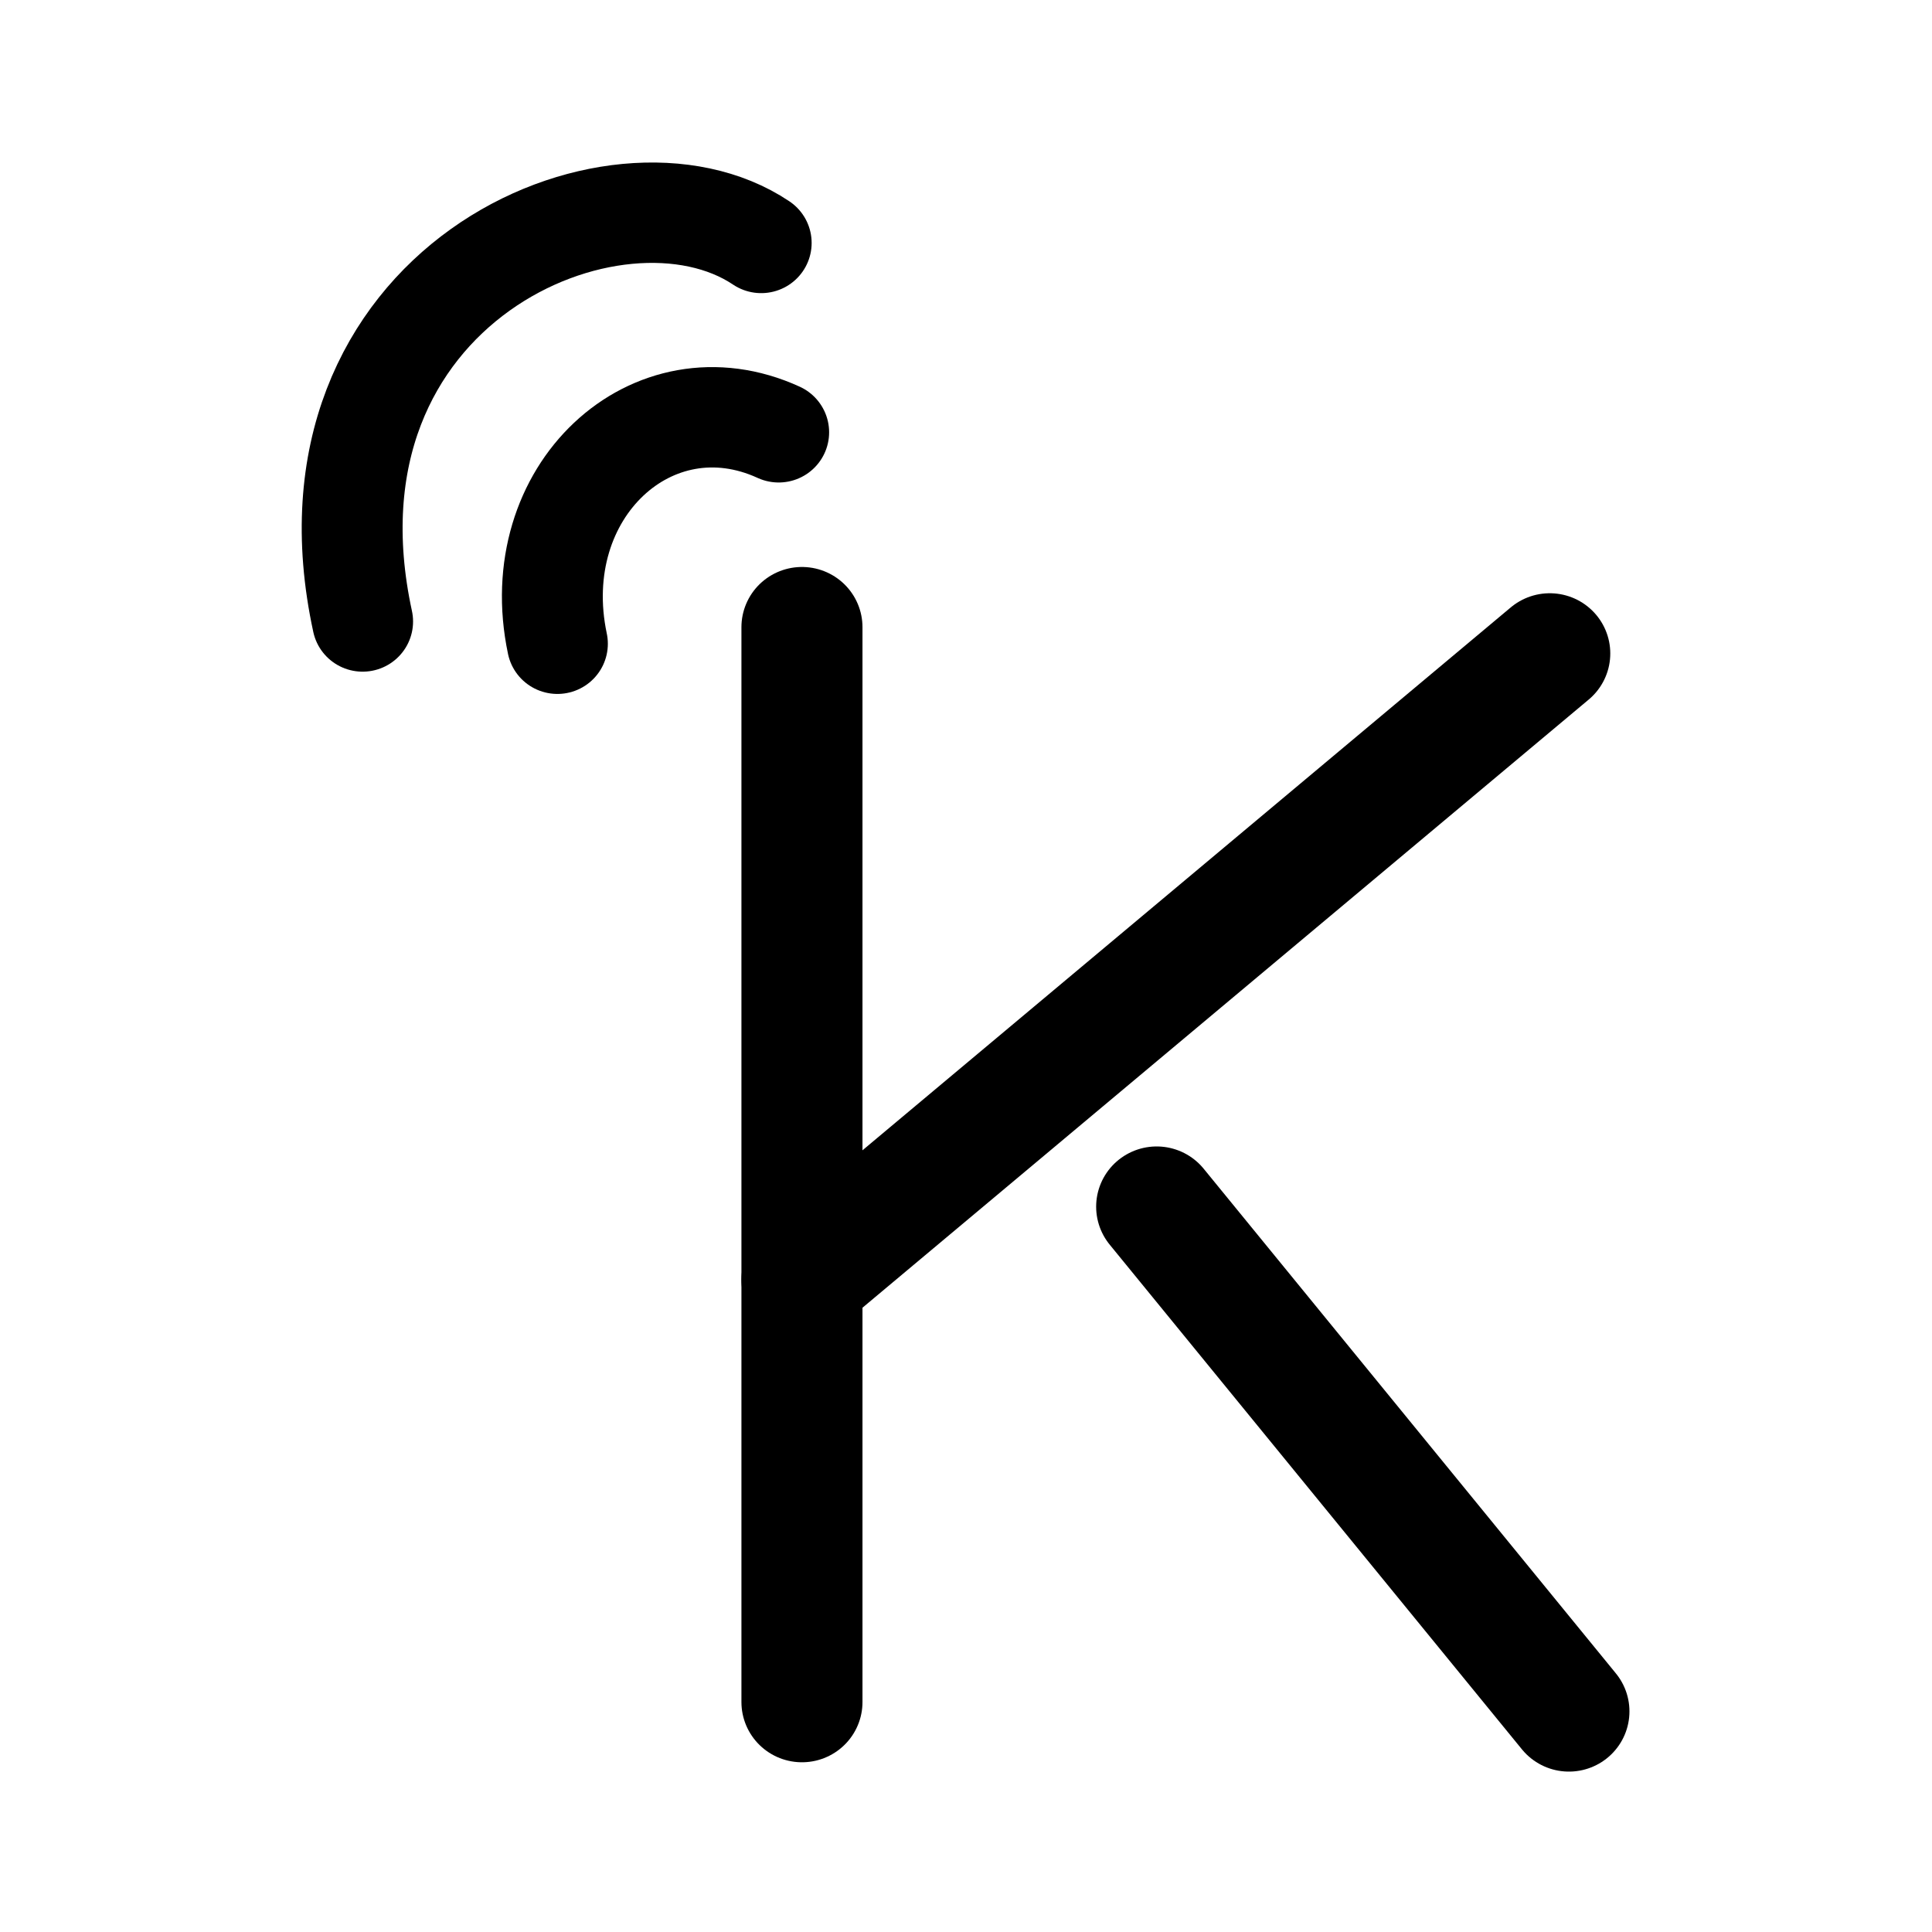 <?xml version="1.0" encoding="UTF-8" standalone="no"?>
<!-- Created with Inkscape (http://www.inkscape.org/) -->

<svg
   width="192"
   height="192"
   viewBox="0 0 50.8 50.8"
   version="1.1"
   id="svg1"
   xml:space="preserve"
   xmlns="http://www.w3.org/2000/svg"
   xmlns:svg="http://www.w3.org/2000/svg"><defs
     id="defs1" /><g
     id="layer1"><g
       id="g6"
       style="fill:none;stroke:#000000;stroke-width:5.305;stroke-linecap:round;stroke-linejoin:round;stroke-dasharray:none;stroke-opacity:1"
       transform="matrix(0.6,0,0,0.597,4.028,4.354)"><path
         style="fill:none;stroke:#000000;stroke-width:5.305;stroke-linecap:round;stroke-linejoin:round;stroke-miterlimit:32;stroke-dasharray:none;stroke-opacity:1;paint-order:stroke fill markers"
         d="M 28.431,20.331 V 67.671"
         id="path1" /><path
         style="fill:none;stroke:#000000;stroke-width:5.305;stroke-linecap:round;stroke-linejoin:round;stroke-miterlimit:32;stroke-dasharray:none;stroke-opacity:1;paint-order:stroke fill markers"
         d="M 43.976,45.853 62.042,68.082"
         id="path2" /><path
         style="fill:none;stroke:#000000;stroke-width:5.305;stroke-linecap:round;stroke-linejoin:round;stroke-miterlimit:32;stroke-dasharray:none;stroke-opacity:1;paint-order:stroke fill markers"
         d="M 28.431,49.069 61.202,21.488"
         id="path3" /><path
         style="fill:none;stroke:#000000;stroke-width:4.421;stroke-linecap:round;stroke-linejoin:round;stroke-miterlimit:32;stroke-dasharray:none;stroke-opacity:1;paint-order:stroke fill markers"
         d="M 17.714,21.06 C 16.303,14.343 21.892,9.206 27.411,11.747"
         id="path5" /><path
         style="fill:none;stroke:#000000;stroke-width:4.421;stroke-linecap:round;stroke-linejoin:round;stroke-miterlimit:32;stroke-dasharray:none;stroke-opacity:1;paint-order:stroke fill markers"
         d="M 9.178,20.079 C 5.985,5.295 20.289,-0.875 26.645,3.407"
         id="path4" /></g></g></svg>
